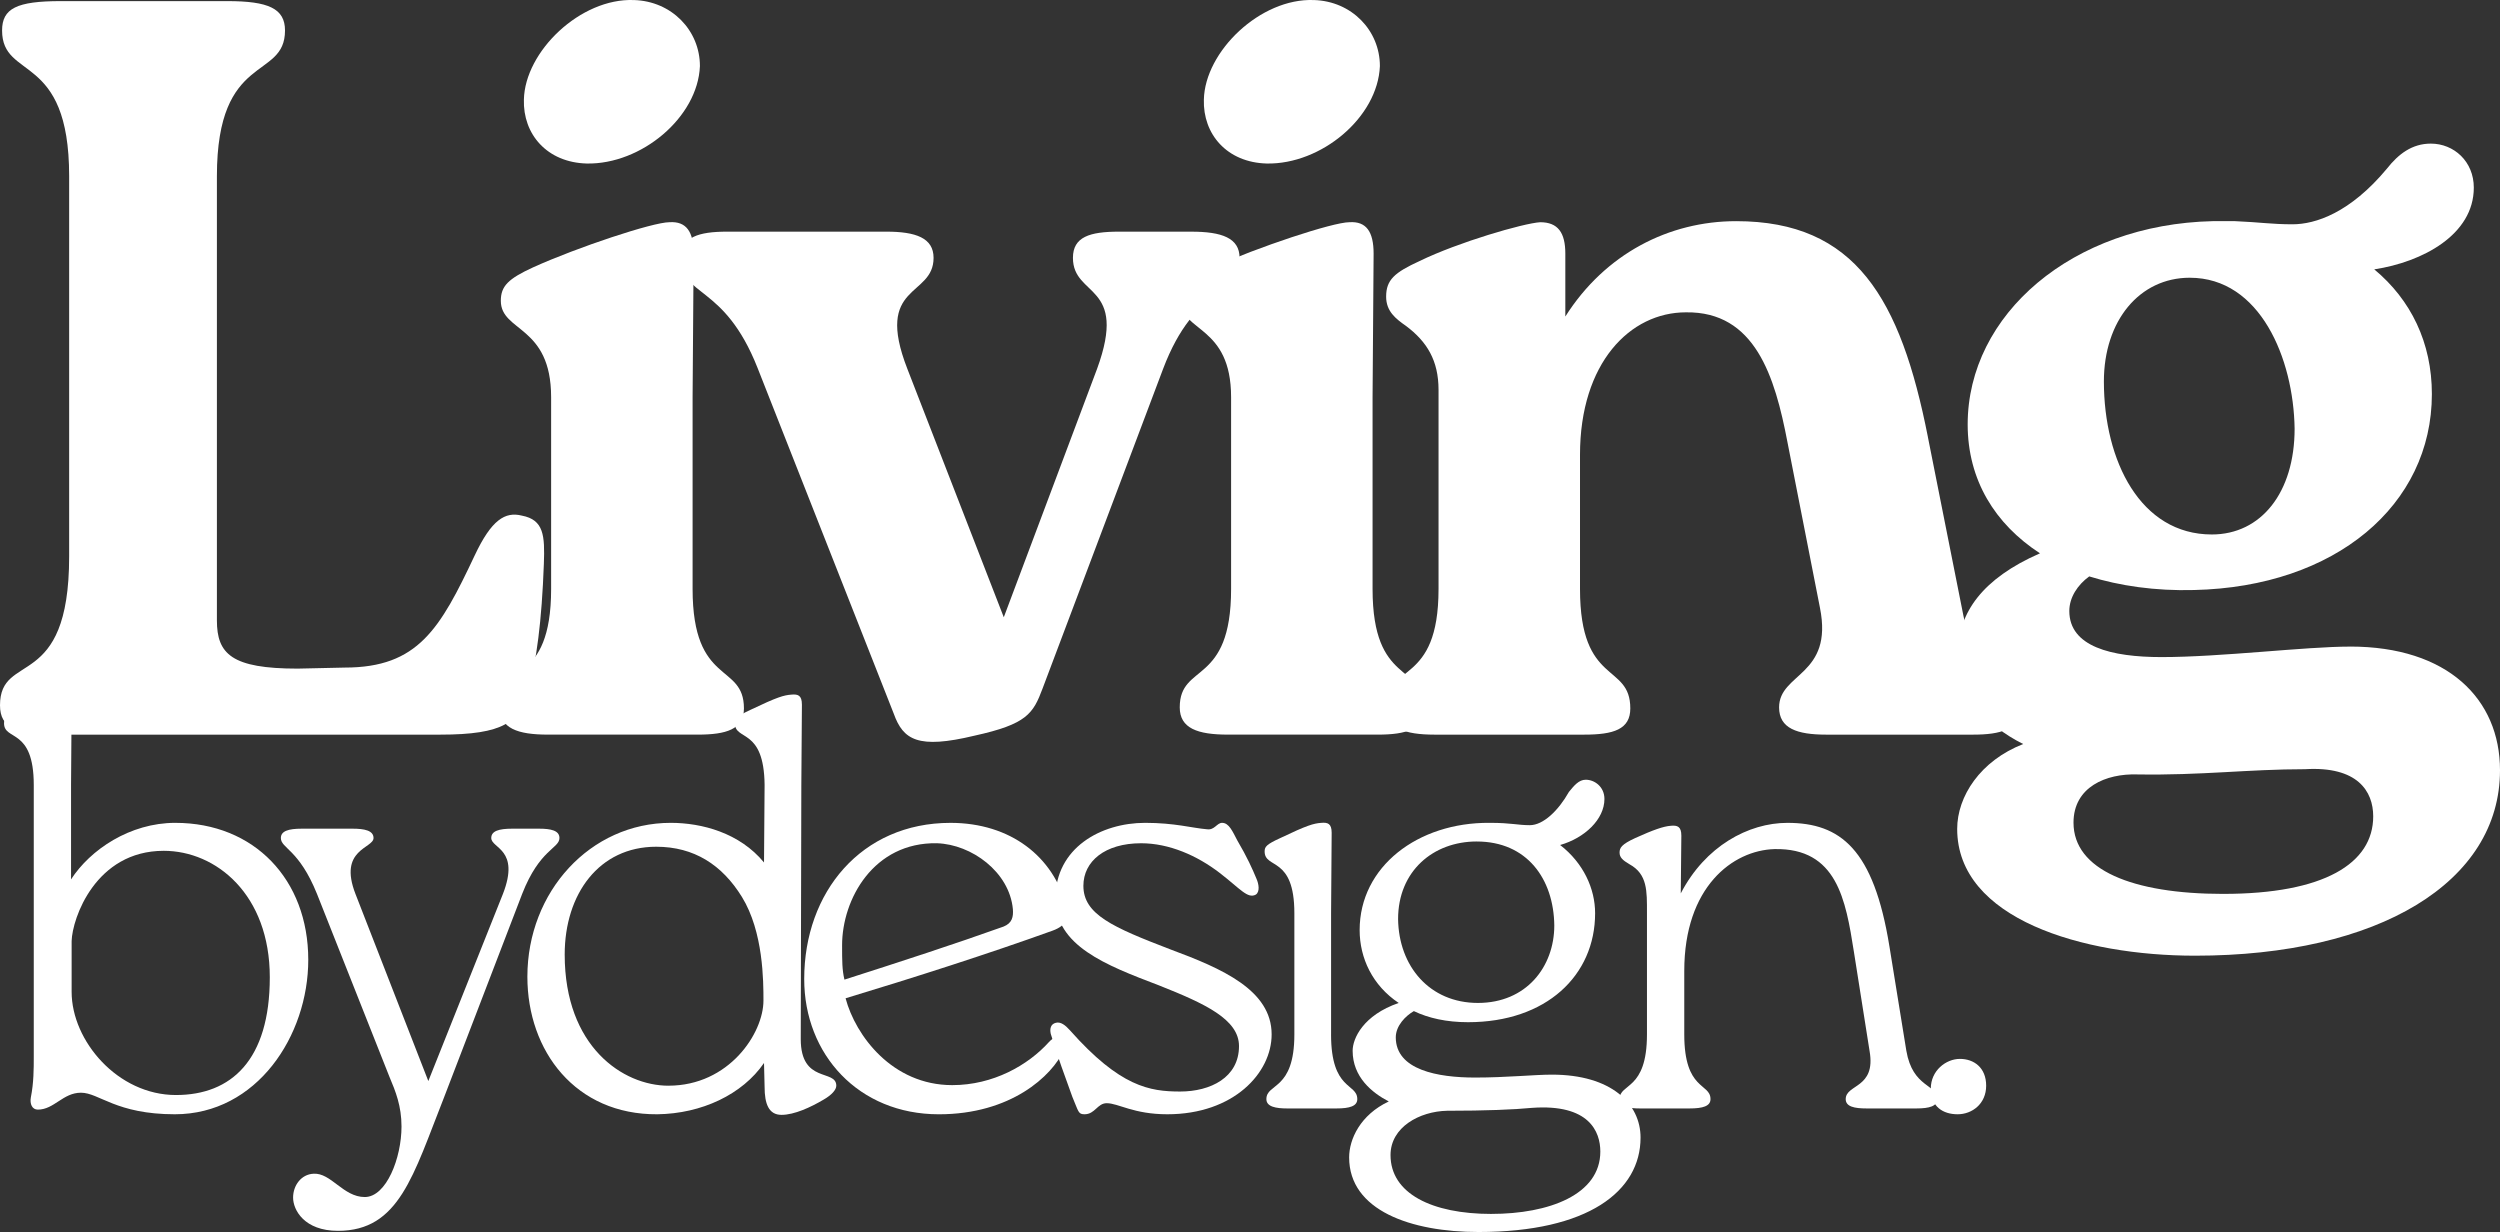 <?xml version="1.0" encoding="UTF-8"?>
<svg id="Layer_1" data-name="Layer 1" xmlns="http://www.w3.org/2000/svg" viewBox="0 0 1413.55 696.59">
  <rect x="0" y="0" width="1413.55" height="696.59" fill="#333333" stroke="none"/>
  <defs>
    <style>
      .cls-1 {
        fill: #fff;
        stroke-width: 0px;
      }
    </style>
  </defs>
  <path class="cls-1" d="M295.06,291.54c-9.48-2.37-17.18,2.37-26.66,22.52-19.55,41.47-31.99,63.4-73.47,63.4l-26.67.59c-37.32,0-45.62-8.29-45.62-27.26V99.57c0-70.51,38.51-53.92,38.51-82.35,0-12.44-9.48-16.59-32.58-16.59H34.36C9.48.63,1.18,4.77,1.18,17.22c0,28.44,37.92,11.85,37.92,82.35v215.08c0,77.03-39.1,53.32-39.1,84.14,0,13.03,9.48,16.59,33.18,16.59h215.67c36.14,0,45.03-7.11,49.77-24.89,4.74-16.59,7.7-39.1,8.89-71.69.59-15.99,0-24.89-12.44-27.26Z"/>
  <path class="cls-1" d="M331.76,92.46c30.81.59,62.81-26.07,63.99-55.1,0-20.15-15.99-36.73-37.32-37.33-30.22-1.19-61.62,29.03-62.21,56.29-.59,19.55,13.04,35.55,35.55,36.14ZM311.62,333.01c0,55.1-29.04,41.48-29.04,66.95,0,11.85,10.07,15.41,27.26,15.41h84.73c15.99,0,26.07-2.96,26.07-14.81,0-26.07-29.03-12.44-29.03-67.55v-108.42l.59-81.18c0-12.44-4.15-18.36-13.63-17.77-9.48,0-52.14,14.22-77.02,25.47-14.22,6.52-18.37,10.67-18.37,18.96,0,17.77,28.44,13.63,28.44,54.51v108.42Z"/>
  <path class="cls-1" d="M632.73,130.98c-16.59,0-26.07,2.96-26.07,14.81,0,22.51,31.41,14.22,13.63,62.8l-52.73,140.42-54.51-140.42c-18.96-48.58,14.81-40.29,14.81-62.8,0-11.26-10.07-14.81-26.66-14.81h-90.06c-16,0-26.07,2.96-26.07,14.81,0,22.51,24.29,14.22,43.26,62.21l77.02,195.53c5.33,14.81,13.63,20.15,45.63,12.44,29.63-6.52,33.18-12.44,38.51-26.66l68.14-180.71c18.36-48.58,43.25-40.29,43.25-62.8,0-11.26-10.07-14.81-27.26-14.81h-40.88Z"/>
  <path class="cls-1" d="M716.23,92.46c30.81.59,62.81-26.07,63.99-55.1,0-20.15-15.99-36.73-37.32-37.33-30.22-1.19-61.62,29.03-62.21,56.29-.59,19.55,13.04,35.55,35.55,36.14ZM696.09,333.01c0,55.1-29.04,41.48-29.04,66.95,0,11.85,10.07,15.41,27.26,15.41h84.73c15.99,0,26.07-2.96,26.07-14.81,0-26.07-29.03-12.44-29.03-67.55v-108.42l.59-81.18c0-12.44-4.15-18.36-13.63-17.77-9.48,0-52.14,14.22-77.02,25.47-14.22,6.52-18.37,10.67-18.37,18.96,0,17.77,28.44,13.63,28.44,54.51v108.42Z"/>
  <path class="cls-1" d="M1090.08,247.1c-15.41-78.21-40.88-122.05-108.43-122.05-37.92,0-74.06,18.36-96.58,53.92v-35.55c0-11.85-4.15-17.77-14.22-17.77-9.48.59-46.21,11.26-68.14,21.92-14.22,6.52-18.96,10.66-18.96,20.15,0,8.29,5.33,12.44,11.26,16.59,11.85,8.89,18.37,19.55,18.37,36.14v112.57c0,55.1-29.62,41.48-29.62,66.95,0,11.85,10.66,15.41,27.26,15.41h84.72c16.59,0,26.07-2.96,26.07-14.81,0-26.07-28.44-12.44-28.44-67.55v-75.84c0-52.14,28.44-80.58,59.84-80.58,39.1-.59,50.36,36.14,57.47,73.47l18.37,93.61c7.7,38.51-23.11,36.73-23.11,56.29,0,11.85,10.07,15.41,26.66,15.41h82.95c15.99,0,26.07-2.96,26.07-14.81,0-20.74-23.7-15.99-31.4-52.14l-20.15-101.32Z"/>
  <path class="cls-1" d="M1328.82,365.6c-25.48,0-72.88,5.93-106.65,5.93-28.44,0-52.14-5.93-52.14-26.07,0-7.7,4.74-14.81,11.26-19.55,17.18,5.33,37.33,8.3,59.25,7.7,79.98-1.78,134.49-47.99,134.49-110.8,0-29.03-11.85-53.32-32.58-70.51,27.25-4.15,56.29-19.55,56.29-46.21,0-14.81-11.26-24.89-24.29-24.89-10.67,0-18.37,5.92-24.89,14.22-20.74,24.89-40.29,31.4-53.33,31.4-11.85,0-18.36-1.18-32.58-1.78h-12.44c-79.4,1.78-138.65,52.73-138.65,114.94,0,31.4,15.41,56.29,40.88,72.88-32.58,14.22-46.21,33.77-46.21,55.69,0,24.29,15.41,41.47,36.73,52.14-24.29,9.48-37.33,29.63-37.33,47.99,0,50.96,71.1,71.69,134.5,71.69,103.69,0,172.42-41.47,172.42-104.87,0-40.29-29.63-69.92-84.73-69.92ZM1238.17,157.04c39.7,0,58.66,45.62,59.25,85.32,0,36.15-18.96,59.84-46.81,59.84-40.29,0-61.03-41.47-61.03-86.51,0-34.36,20.14-58.66,48.58-58.66ZM1257.12,505.43c-51.55,0-84.72-13.63-84.72-40.29,0-20.15,18.36-27.85,36.14-27.26,36.14.59,62.8-2.96,94.8-2.96,29.63-1.78,38.52,12.44,38.52,26.66,0,26.66-27.85,43.84-84.73,43.84Z"/>
  <path class="cls-1" d="M99.16,465.25c-25.7,0-48.11,15.16-58.99,31.97v-53.39l.33-45.47c0-5.28-2.31-5.93-5.93-5.6-4.61.33-8.23,1.32-23.07,8.57-7.91,3.63-9.22,4.94-9.22,7.58,0,10.22,16.81,2.31,16.81,34.93v153.57c0,6.92,0,14.83-1.65,23.07-.66,3.63.66,6.92,3.95,6.92,9.23,0,14.17-9.56,24.39-9.56s19.77,12.19,53.06,12.19c46.46,0,75.46-44.49,75.46-87.33,0-45.47-30.65-77.44-75.14-77.44ZM99.49,619.15c-32.95,0-58.99-30.65-58.99-58.33v-28.67c.33-12.85,13.52-51.08,52.07-51.08,29.66,0,59.98,24.72,59.98,71.51s-21.75,66.57-53.06,66.57Z"/>
  <path class="cls-1" d="M289.63,468.55c-7.58,0-11.86,1.32-11.86,5.27,0,5.93,16.47,6.26,6.59,31.64l-42.18,105.79-41.19-105.79c-9.89-25.38,10.21-25.7,10.21-31.64,0-4.28-5.27-5.27-11.86-5.27h-28.67c-7.58,0-11.86,1.32-11.86,5.27,0,5.93,10.21,6.26,20.43,31.64l40.86,103.15c3.63,8.57,6.92,16.81,6.92,28.34,0,17.8-8.57,39.88-20.77,39.88s-19.11-13.84-29-13.18c-6.92.33-11.53,6.59-11.53,13.51s6.26,18.78,25.38,18.78c34.6,0,42.51-31.31,59.97-75.46l44.16-115.02c9.89-25.38,21.09-25.7,21.09-31.64,0-4.28-4.94-5.27-11.54-5.27h-15.16Z"/>
  <path class="cls-1" d="M453.41,398.35c0-5.28-2.31-5.93-5.93-5.6-4.29.33-7.91,1.32-23.07,8.57-7.91,3.63-8.9,4.94-8.9,7.58,0,10.22,16.48,2.31,16.81,34.93l-.33,43.83c-13.84-16.81-35.26-22.41-52.73-22.41-45.48,0-81.07,38.89-81.07,87,0,42.18,27.35,78.1,73.49,77.78,25.05-.33,48.11-11.21,60.31-29l.33,13.51c0,9.56,2.31,15.82,9.56,15.82s16.48-4.29,23.73-8.57c4.61-2.64,7.25-5.6,7.25-7.91,0-9.56-20.1-.98-20.1-26.36l.33-143.68.33-45.47ZM377.95,613.88c-25.7,0-58.66-22.08-58.66-74.15,0-34.28,19.44-60.97,51.74-60.97,21.42,0,37.24,10.22,48.44,28.34,12.2,19.77,12.2,47.78,12.2,58.66,0,18.46-19.45,48.11-53.72,48.11Z"/>
  <path class="cls-1" d="M593.13,589.16c-11.86,13.18-31.64,24.39-54.71,24.39-33.94,0-54.7-28.01-60.31-49.1,39.22-11.86,80.41-25.04,116.99-38.22,8.24-2.97,9.23-7.58,7.91-13.52-7.25-28.34-31.64-47.45-65.58-47.45-50.42,0-82.71,39.22-82.71,88.32,0,42.52,30.65,76.46,76.13,76.46,40.54,0,63.93-21.42,70.85-36.58,3.3-7.25-3.96-9.56-8.57-4.28ZM529.86,476.79c19.44.66,40.86,16.15,42.84,37.23.33,4.29-.33,7.91-5.28,9.89-27.68,9.89-58,19.77-89.96,29.99-1.32-5.6-1.32-10.55-1.32-19.45,0-26.03,17.79-58.33,53.71-57.67Z"/>
  <path class="cls-1" d="M613.23,630.03c5.93,0,7.25-6.26,12.52-6.26,6.59,0,15.16,6.26,34.27,6.26,37.57,0,58.99-23.4,58.99-45.15,0-25.05-28.01-37.24-57.34-48.11-32.63-12.52-49.1-19.77-49.1-35.92,0-13.84,12.19-24.06,32.63-24.06,15.82,0,31.64,6.92,44.49,16.81,11.54,8.9,15.82,14.83,20.43,12.19,2.31-1.65,1.65-5.93.33-8.9-2.31-5.6-5.27-12.19-10.88-21.75-2.64-4.94-4.61-9.89-8.57-9.89-2.96,0-4.28,4.29-8.57,3.63-8.24-.66-18.13-3.63-34.93-3.63-25.05,0-50.75,14.17-50.75,42.84,0,26.69,28.34,37.57,58.66,49.1,25.7,10.22,45.15,19.11,45.15,34.28,0,17.8-16.15,25.7-33.29,25.7s-33.94-2.64-62.28-34.6c-2.64-2.96-5.28-4.94-7.91-4.28-2.96.66-3.63,3.3-2.96,6.26,4.28,14.17,7.58,22.74,12.19,35.59,3.63,8.57,3.3,9.89,6.92,9.89Z"/>
  <path class="cls-1" d="M752.62,584.88v-68.55l.33-45.47c0-5.28-2.31-5.93-5.93-5.6-4.29.33-7.91,1.32-23.07,8.57-7.91,3.62-8.9,4.94-8.9,7.58,0,10.22,16.81,2.31,16.81,34.93v68.55c0,31.97-15.82,27.35-15.82,36.58,0,4.28,5.27,5.27,11.86,5.27h27.68c7.58,0,11.86-1.32,11.86-5.27,0-9.23-14.83-4.61-14.83-36.58Z"/>
  <path class="cls-1" d="M877.52,607.62c-9.89,0-25.71,1.65-43.5,1.65-21.09,0-44.82-4.29-44.82-22.74,0-6.59,5.6-12.19,10.22-14.83,8.24,3.96,18.45,6.27,30.65,6.27,44.16,0,71.84-26.36,71.84-61.63,0-13.84-6.59-28.34-19.78-38.56,13.84-3.95,25.05-14.5,25.05-26.03,0-6.92-5.6-10.88-10.55-10.88-3.95,0-6.59,3.3-9.55,6.92-5.93,10.54-14.5,18.78-22.08,18.78-6.92,0-10.55-1.32-22.41-1.32h-.33c-40.53-.33-73.49,24.72-73.49,60.64,0,15.82,7.25,31.31,22.08,41.2-20.1,6.92-26.04,20.1-26.04,27.02,0,14.83,10.88,23.73,20.43,28.67-16.15,7.58-22.41,21.42-22.41,31.64,0,29.99,34.93,42.18,73.16,42.18,61.96,0,91.61-23.07,91.61-53.39,0-19.11-16.47-35.59-50.09-35.59ZM835,475.8c28.34,0,43.5,21.09,43.83,47.45,0,23.4-15.82,43.83-43.17,43.83s-44.82-20.77-45.15-47.46c0-27.02,19.78-43.83,44.49-43.83ZM843.24,686.38c-33.61,0-57.01-11.53-57.01-33.28,0-15.82,16.48-24.72,31.96-25.05,21.75,0,37.9-.66,48.11-1.65,32.3-2.31,38.56,13.51,38.56,24.71,0,24.39-29,35.26-61.63,35.26Z"/>
  <path class="cls-1" d="M1068.32,535.12c-8.9-55.04-27.68-69.86-57.67-69.86-22.08,0-46.46,13.18-60.31,39.88l.33-32.63c0-5.27-2.31-5.93-5.93-5.6-4.28.33-9.89,2.31-20.1,6.92-7.91,3.63-8.9,5.6-8.9,8.24s1.65,4.29,5.6,6.59c10.22,5.6,9.89,15.16,9.89,27.35v68.88c0,31.97-15.49,27.35-15.49,36.58,0,4.28,4.95,5.27,11.54,5.27h28.01c7.58,0,11.86-1.32,11.86-5.27,0-9.23-14.83-4.61-14.83-36.58v-35.92c0-47.45,27.35-68.21,51.08-68.88,35.26-.66,40.2,28.67,44.82,58l8.9,56.35c3.63,21.09-13.52,18.46-13.52,27.03,0,4.28,4.95,5.27,11.86,5.27h28.02c7.58,0,11.86-1.32,11.86-5.27,0-8.57-13.84-6.27-17.46-27.35l-9.56-58.99Z"/>
  <path class="cls-1" d="M1106.87,630.03c8.23,0,16.15-5.93,16.15-16.15s-6.92-15.16-14.83-15.16-16.48,6.59-16.48,16.81,6.92,14.5,15.16,14.5Z"/>
</svg>